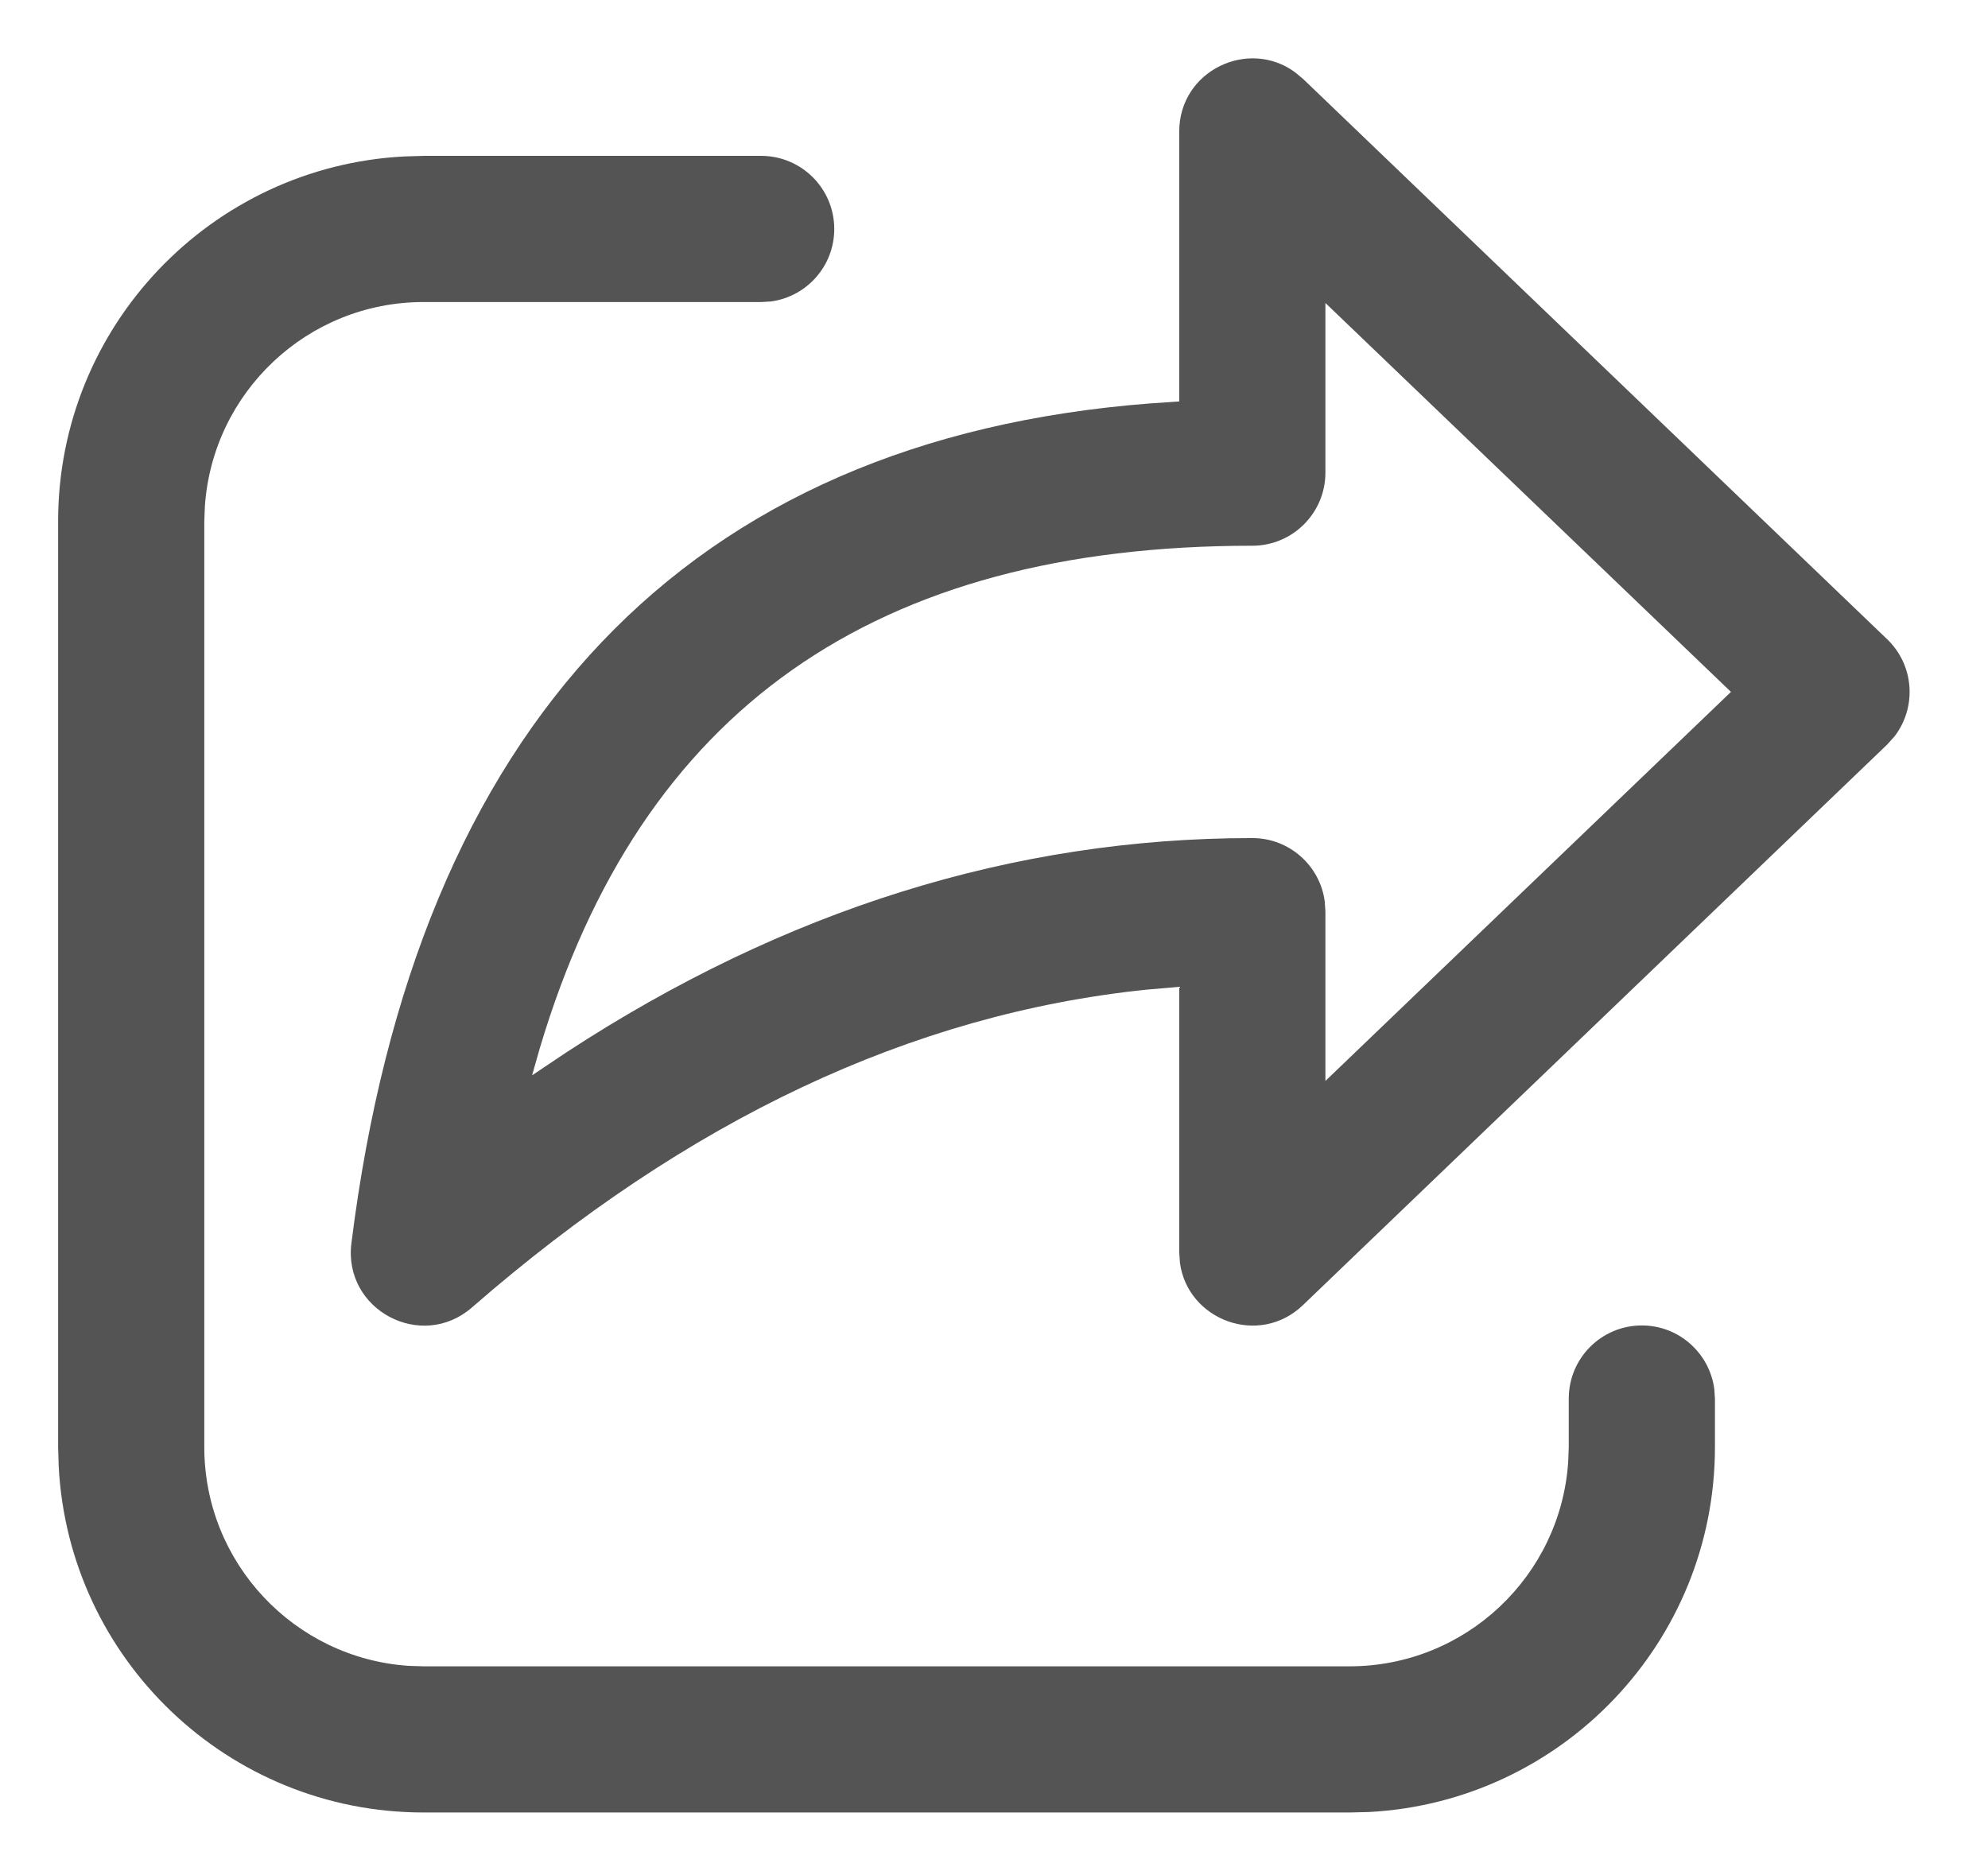 <svg width="17" height="16" viewBox="0 0 17 16" fill="none" xmlns="http://www.w3.org/2000/svg">
<path d="M3.622 1.333H6.509C6.854 1.333 7.134 1.613 7.134 1.958C7.134 2.275 6.899 2.536 6.594 2.578L6.509 2.583H3.622C2.63 2.583 1.818 3.354 1.752 4.33L1.747 4.458V12.375C1.747 13.367 2.518 14.18 3.494 14.246L3.622 14.25H11.54C12.532 14.25 13.344 13.479 13.41 12.503L13.415 12.375V11.96C13.415 11.615 13.694 11.335 14.04 11.335C14.356 11.335 14.617 11.57 14.659 11.875L14.665 11.96V12.375C14.665 14.045 13.354 15.409 11.706 15.496L11.54 15.5H3.622C1.952 15.5 0.588 14.19 0.502 12.541L0.497 12.375V4.458C0.497 2.788 1.808 1.424 3.456 1.338L3.622 1.333H6.509H3.622ZM10.084 3.433V1.125C10.084 0.605 10.673 0.325 11.073 0.617L11.142 0.674L16.137 5.466C16.37 5.689 16.392 6.048 16.201 6.297L16.137 6.368L11.142 11.161C10.767 11.521 10.156 11.29 10.09 10.799L10.084 10.71V8.439L9.798 8.464C7.798 8.672 5.881 9.573 4.036 11.181C3.603 11.558 2.934 11.202 3.005 10.632C3.559 6.199 5.877 3.756 9.835 3.45L10.084 3.433V1.125V3.433ZM11.334 2.591V4.042C11.334 4.387 11.054 4.667 10.709 4.667C7.481 4.667 5.481 6.063 4.616 8.964L4.55 9.196L4.844 8.999C6.708 7.781 8.665 7.167 10.709 7.167C11.025 7.167 11.287 7.402 11.328 7.707L11.334 7.792V9.244L14.802 5.917L11.334 2.591Z" fill="#545454"/>
</svg>
